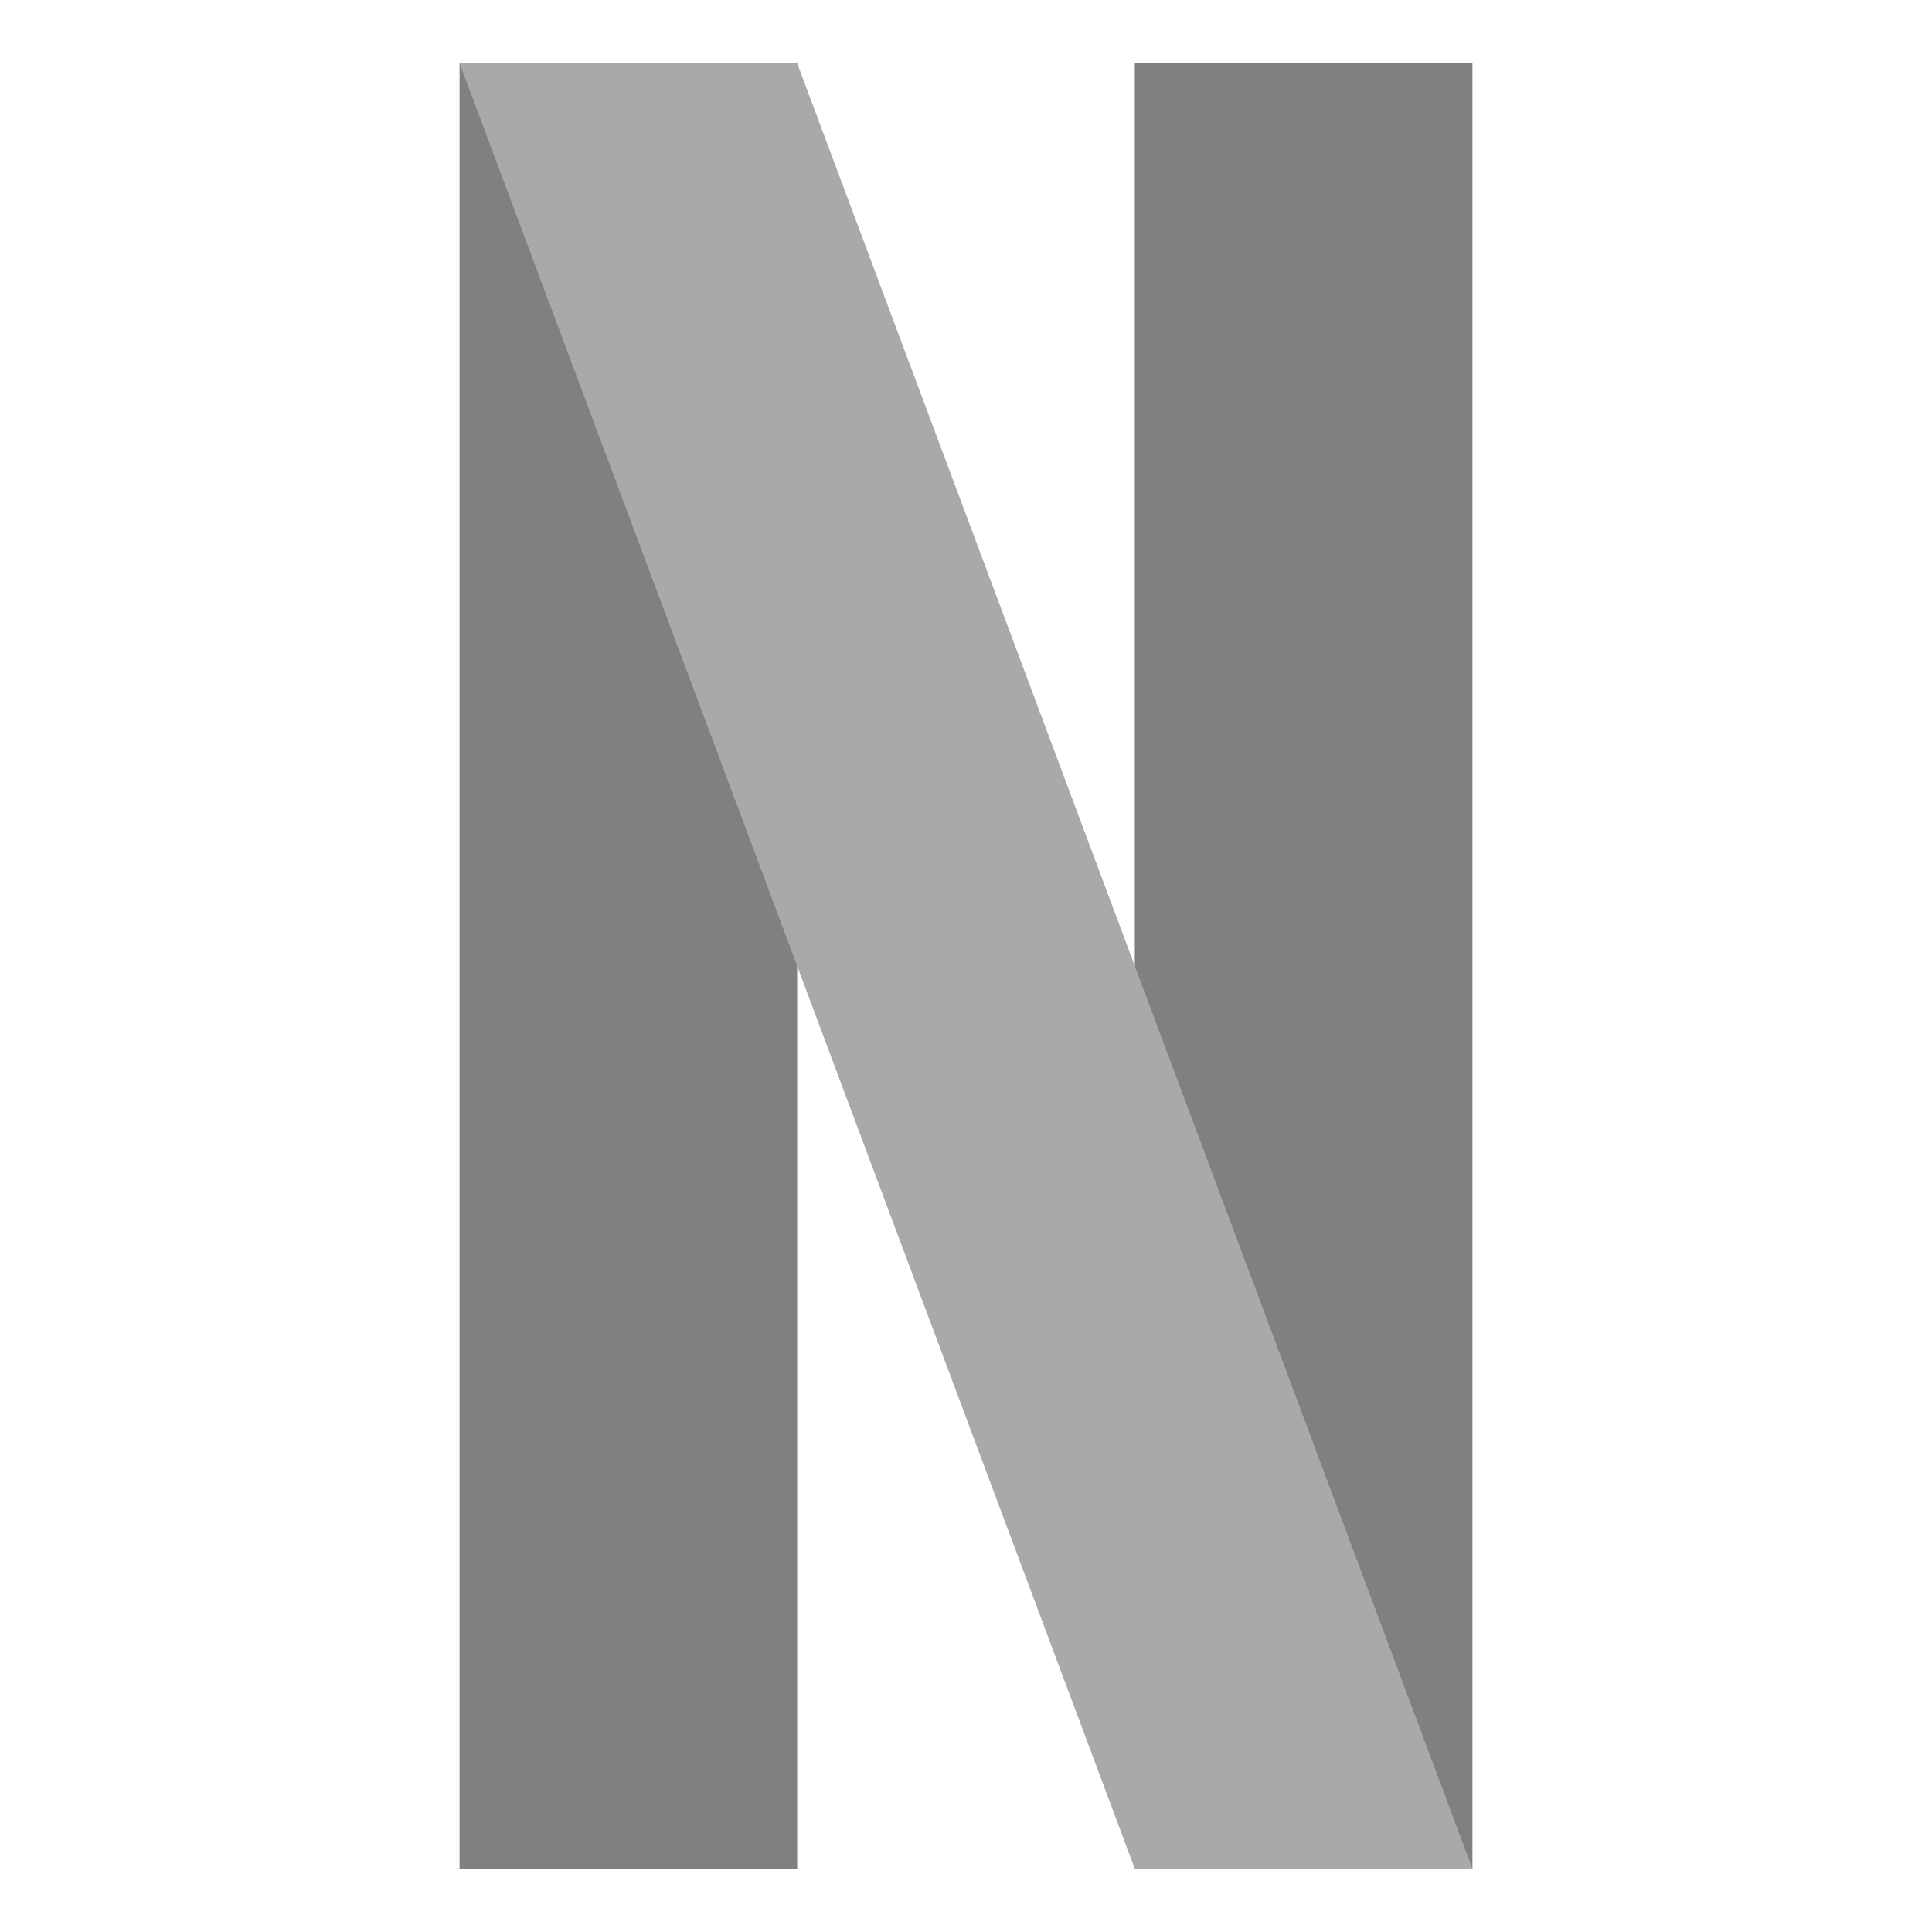 <?xml version="1.0" ?>
<!DOCTYPE svg PUBLIC '-//W3C//DTD SVG 1.1//EN' 'http://www.w3.org/Graphics/SVG/1.1/DTD/svg11.dtd'>
<svg height="512px" style="enable-background:new 0 0 512 512;" version="1.1" viewBox="0 0 512 512" width="512px" xml:space="preserve" xmlns="http://www.w3.org/2000/svg" xmlns:xlink="http://www.w3.org/1999/xlink">
  <g id="_x36_4-netflix">
    <g>
      <g>
        <g>
          <rect height="478.5" style="fill:#808080;" width="89.477" x="300.736" y="16.75"/>
          <rect height="478.5" style="fill:#808080;" width="89.47" x="121.788" y="16.75"/>
          <path d="M390.213,495.25h-89.477L121.788,16.75h89.47L390.213,495.25z M390.213,495.25" style="fill:#A9A9A9;"/>
        </g>
      </g>
    </g>
  </g>
  <g id="Layer_1"/>
</svg>
